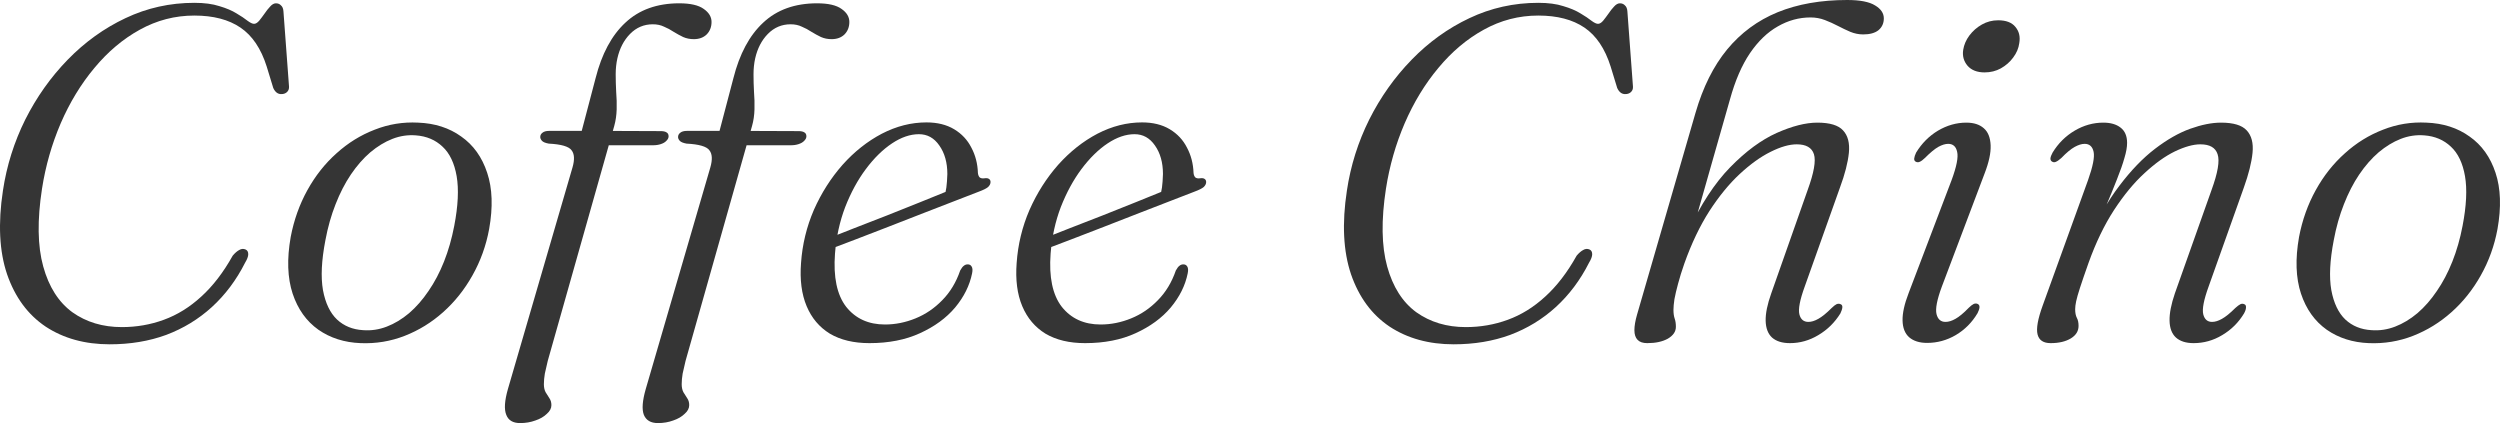 <svg width="130" height="22" viewBox="0 0 130 22" fill="none" xmlns="http://www.w3.org/2000/svg">
<path d="M12.77 12.974C12.863 13.015 12.909 13.097 12.909 13.22C12.909 13.334 12.854 13.481 12.745 13.661C12.291 14.56 11.715 15.329 11.017 15.967C10.327 16.596 9.536 17.078 8.645 17.414C7.753 17.741 6.773 17.904 5.705 17.904C4.418 17.904 3.308 17.598 2.374 16.984C1.449 16.363 0.78 15.456 0.368 14.262C-0.036 13.068 -0.107 11.617 0.153 9.909C0.347 8.617 0.734 7.386 1.314 6.217C1.903 5.048 2.639 4.01 3.522 3.103C4.414 2.187 5.415 1.467 6.525 0.944C7.644 0.413 8.838 0.147 10.108 0.147C10.621 0.147 11.054 0.204 11.408 0.319C11.769 0.425 12.068 0.552 12.303 0.699C12.539 0.838 12.728 0.965 12.871 1.079C13.014 1.185 13.128 1.239 13.212 1.239C13.296 1.239 13.384 1.185 13.477 1.079C13.569 0.965 13.662 0.842 13.754 0.711C13.847 0.572 13.944 0.45 14.045 0.343C14.146 0.229 14.246 0.172 14.347 0.172C14.457 0.172 14.545 0.208 14.612 0.282C14.688 0.347 14.73 0.45 14.739 0.589L15.029 4.501C15.037 4.623 14.999 4.721 14.915 4.795C14.839 4.86 14.747 4.893 14.638 4.893C14.453 4.901 14.31 4.795 14.209 4.574L13.868 3.458C13.574 2.526 13.119 1.852 12.505 1.435C11.891 1.018 11.092 0.809 10.108 0.809C9.099 0.809 8.153 1.055 7.269 1.545C6.395 2.027 5.608 2.69 4.91 3.532C4.212 4.366 3.627 5.326 3.156 6.414C2.694 7.493 2.37 8.625 2.185 9.81C1.932 11.446 1.953 12.794 2.248 13.857C2.542 14.92 3.047 15.713 3.762 16.236C4.485 16.751 5.343 17.009 6.336 17.009C7.101 17.009 7.829 16.882 8.518 16.629C9.217 16.375 9.864 15.975 10.461 15.427C11.067 14.879 11.614 14.168 12.102 13.293C12.219 13.154 12.333 13.056 12.442 12.999C12.552 12.934 12.661 12.925 12.77 12.974Z" fill="#353535"/>
<path d="M21.74 6.377C22.614 6.41 23.363 6.651 23.985 7.1C24.616 7.542 25.066 8.171 25.335 8.989C25.605 9.798 25.638 10.771 25.436 11.908C25.277 12.774 24.986 13.579 24.566 14.323C24.154 15.059 23.645 15.697 23.039 16.236C22.442 16.768 21.777 17.177 21.046 17.463C20.314 17.749 19.549 17.875 18.75 17.843C17.908 17.81 17.177 17.577 16.554 17.144C15.932 16.702 15.486 16.077 15.217 15.268C14.948 14.45 14.914 13.469 15.116 12.324C15.284 11.441 15.574 10.628 15.986 9.884C16.399 9.14 16.903 8.502 17.5 7.971C18.098 7.431 18.758 7.023 19.481 6.745C20.205 6.459 20.957 6.336 21.74 6.377ZM18.876 17.168C19.296 17.201 19.708 17.14 20.112 16.984C20.516 16.829 20.903 16.596 21.273 16.285C21.643 15.967 21.979 15.582 22.282 15.133C22.593 14.683 22.863 14.172 23.09 13.6C23.317 13.027 23.493 12.41 23.62 11.748C23.822 10.702 23.863 9.839 23.746 9.161C23.628 8.482 23.384 7.971 23.014 7.628C22.644 7.276 22.181 7.08 21.626 7.039C21.206 7.006 20.798 7.068 20.402 7.223C20.007 7.378 19.624 7.611 19.254 7.922C18.892 8.233 18.556 8.617 18.245 9.075C17.942 9.524 17.677 10.039 17.45 10.62C17.223 11.192 17.046 11.818 16.92 12.496C16.718 13.543 16.676 14.405 16.794 15.084C16.92 15.762 17.164 16.273 17.526 16.616C17.887 16.952 18.337 17.136 18.876 17.168Z" fill="#353535"/>
<path d="M30.931 7.554L31.196 6.806L34.363 6.818C34.489 6.818 34.586 6.839 34.653 6.88C34.729 6.92 34.767 6.99 34.767 7.088C34.767 7.17 34.729 7.247 34.653 7.321C34.586 7.395 34.489 7.452 34.363 7.493C34.245 7.534 34.106 7.554 33.947 7.554H30.931ZM28.093 7.125C28.093 7.035 28.13 6.961 28.206 6.904C28.282 6.839 28.399 6.806 28.559 6.806H30.25L30.969 4.071C31.289 2.804 31.806 1.839 32.521 1.177C33.236 0.507 34.17 0.172 35.322 0.172C35.902 0.172 36.327 0.27 36.596 0.466C36.865 0.654 37 0.879 37 1.14C37 1.402 36.916 1.619 36.748 1.79C36.579 1.954 36.356 2.036 36.079 2.036C35.877 2.036 35.692 1.999 35.524 1.925C35.355 1.844 35.191 1.754 35.032 1.656C34.872 1.549 34.704 1.459 34.527 1.386C34.359 1.304 34.165 1.263 33.947 1.263C33.484 1.263 33.089 1.431 32.761 1.766C32.441 2.093 32.222 2.514 32.105 3.029C32.046 3.291 32.016 3.569 32.016 3.863C32.016 4.157 32.025 4.46 32.041 4.77C32.067 5.081 32.075 5.388 32.067 5.69C32.058 5.993 32.016 6.279 31.941 6.548L28.484 18.762C28.425 19.008 28.374 19.229 28.332 19.425C28.299 19.621 28.282 19.805 28.282 19.977C28.282 20.14 28.311 20.279 28.37 20.393C28.437 20.508 28.505 20.614 28.572 20.712C28.639 20.811 28.673 20.929 28.673 21.068C28.673 21.232 28.593 21.383 28.433 21.522C28.282 21.669 28.084 21.783 27.84 21.865C27.596 21.955 27.331 22 27.045 22C26.675 22 26.435 21.857 26.326 21.571C26.208 21.285 26.238 20.835 26.414 20.222L29.77 8.707C29.888 8.298 29.871 8 29.72 7.812C29.577 7.615 29.182 7.501 28.534 7.468C28.357 7.436 28.24 7.386 28.181 7.321C28.122 7.256 28.093 7.19 28.093 7.125ZM38.098 7.554L38.363 6.806L41.529 6.818C41.656 6.818 41.752 6.839 41.82 6.88C41.895 6.92 41.933 6.99 41.933 7.088C41.933 7.17 41.895 7.247 41.82 7.321C41.752 7.395 41.656 7.452 41.529 7.493C41.412 7.534 41.273 7.554 41.113 7.554H38.098ZM35.259 7.125C35.259 7.035 35.297 6.961 35.372 6.904C35.448 6.839 35.566 6.806 35.726 6.806H37.416L38.135 4.071C38.455 2.804 38.972 1.839 39.687 1.177C40.402 0.507 41.336 0.172 42.488 0.172C43.069 0.172 43.493 0.27 43.763 0.466C44.032 0.654 44.166 0.879 44.166 1.14C44.166 1.402 44.082 1.619 43.914 1.79C43.746 1.954 43.523 2.036 43.245 2.036C43.043 2.036 42.858 1.999 42.69 1.925C42.522 1.844 42.358 1.754 42.198 1.656C42.038 1.549 41.87 1.459 41.693 1.386C41.525 1.304 41.332 1.263 41.113 1.263C40.65 1.263 40.255 1.431 39.927 1.766C39.607 2.093 39.389 2.514 39.271 3.029C39.212 3.291 39.183 3.569 39.183 3.863C39.183 4.157 39.191 4.46 39.208 4.77C39.233 5.081 39.242 5.388 39.233 5.69C39.225 5.993 39.183 6.279 39.107 6.548L35.65 18.762C35.591 19.008 35.541 19.229 35.498 19.425C35.465 19.621 35.448 19.805 35.448 19.977C35.448 20.14 35.477 20.279 35.536 20.393C35.604 20.508 35.671 20.614 35.738 20.712C35.806 20.811 35.839 20.929 35.839 21.068C35.839 21.232 35.759 21.383 35.599 21.522C35.448 21.669 35.25 21.783 35.007 21.865C34.763 21.955 34.498 22 34.212 22C33.842 22 33.598 21.857 33.48 21.571C33.37 21.285 33.404 20.835 33.581 20.222L36.937 8.707C37.055 8.298 37.038 8 36.886 7.812C36.743 7.615 36.348 7.501 35.7 7.468C35.524 7.436 35.406 7.386 35.347 7.321C35.288 7.256 35.259 7.19 35.259 7.125Z" fill="#353535"/>
<path d="M42.638 12.57C42.638 12.57 42.802 12.504 43.13 12.373C43.458 12.243 43.883 12.075 44.404 11.871C44.934 11.666 45.502 11.446 46.108 11.209C46.713 10.963 47.298 10.73 47.861 10.509C48.425 10.281 48.908 10.084 49.312 9.921L49.098 10.24C49.148 10.092 49.186 9.929 49.211 9.749C49.236 9.561 49.253 9.328 49.262 9.05C49.262 8.453 49.123 7.959 48.845 7.566C48.576 7.174 48.223 6.978 47.785 6.978C47.331 6.978 46.864 7.137 46.385 7.456C45.906 7.775 45.451 8.22 45.023 8.793C44.602 9.357 44.244 10.015 43.95 10.767C43.664 11.519 43.487 12.324 43.42 13.183C43.328 14.409 43.521 15.333 44.001 15.954C44.488 16.567 45.161 16.874 46.019 16.874C46.557 16.874 47.087 16.768 47.609 16.555C48.13 16.343 48.593 16.028 48.997 15.611C49.409 15.194 49.72 14.679 49.93 14.066C49.998 13.943 50.061 13.861 50.12 13.82C50.178 13.771 50.246 13.747 50.322 13.747C50.414 13.747 50.481 13.784 50.523 13.857C50.574 13.931 50.582 14.049 50.549 14.213C50.422 14.842 50.128 15.435 49.666 15.991C49.203 16.539 48.593 16.984 47.836 17.328C47.087 17.671 46.213 17.843 45.212 17.843C44.396 17.843 43.71 17.679 43.155 17.352C42.608 17.017 42.205 16.539 41.944 15.918C41.683 15.296 41.587 14.548 41.654 13.673C41.721 12.709 41.944 11.789 42.322 10.914C42.709 10.039 43.206 9.259 43.811 8.572C44.425 7.885 45.107 7.346 45.855 6.953C46.612 6.561 47.386 6.365 48.177 6.365C48.74 6.365 49.22 6.483 49.615 6.72C50.01 6.957 50.309 7.276 50.511 7.677C50.721 8.069 50.835 8.507 50.851 8.989C50.86 9.087 50.889 9.165 50.94 9.222C50.999 9.271 51.083 9.287 51.192 9.271C51.301 9.255 51.381 9.267 51.432 9.308C51.482 9.34 51.508 9.394 51.508 9.467C51.508 9.557 51.465 9.643 51.381 9.725C51.297 9.798 51.133 9.88 50.889 9.97C50.612 10.076 50.221 10.227 49.716 10.424C49.211 10.62 48.652 10.836 48.038 11.074C47.424 11.311 46.806 11.552 46.183 11.797C45.561 12.034 44.989 12.255 44.467 12.459C43.946 12.655 43.525 12.815 43.206 12.938C42.886 13.06 42.726 13.121 42.726 13.121L42.638 12.57Z" fill="#353535"/>
<path d="M53.85 12.57C53.85 12.57 54.014 12.504 54.342 12.373C54.67 12.243 55.095 12.075 55.617 11.871C56.146 11.666 56.714 11.446 57.32 11.209C57.925 10.963 58.51 10.73 59.074 10.509C59.637 10.281 60.121 10.084 60.524 9.921L60.31 10.24C60.36 10.092 60.398 9.929 60.423 9.749C60.449 9.561 60.465 9.328 60.474 9.05C60.474 8.453 60.335 7.959 60.058 7.566C59.788 7.174 59.435 6.978 58.998 6.978C58.544 6.978 58.077 7.137 57.597 7.456C57.118 7.775 56.664 8.22 56.235 8.793C55.814 9.357 55.457 10.015 55.162 10.767C54.876 11.519 54.7 12.324 54.632 13.183C54.54 14.409 54.733 15.333 55.213 15.954C55.701 16.567 56.373 16.874 57.231 16.874C57.77 16.874 58.3 16.768 58.821 16.555C59.343 16.343 59.805 16.028 60.209 15.611C60.621 15.194 60.932 14.679 61.143 14.066C61.21 13.943 61.273 13.861 61.332 13.82C61.391 13.771 61.458 13.747 61.534 13.747C61.626 13.747 61.694 13.784 61.736 13.857C61.786 13.931 61.794 14.049 61.761 14.213C61.635 14.842 61.34 15.435 60.878 15.991C60.415 16.539 59.805 16.984 59.048 17.328C58.3 17.671 57.425 17.843 56.424 17.843C55.608 17.843 54.922 17.679 54.367 17.352C53.821 17.017 53.417 16.539 53.156 15.918C52.895 15.296 52.799 14.548 52.866 13.673C52.933 12.709 53.156 11.789 53.535 10.914C53.922 10.039 54.418 9.259 55.023 8.572C55.638 7.885 56.319 7.346 57.067 6.953C57.824 6.561 58.598 6.365 59.389 6.365C59.952 6.365 60.432 6.483 60.827 6.72C61.222 6.957 61.521 7.276 61.723 7.677C61.933 8.069 62.047 8.507 62.064 8.989C62.072 9.087 62.102 9.165 62.152 9.222C62.211 9.271 62.295 9.287 62.404 9.271C62.514 9.255 62.594 9.267 62.644 9.308C62.694 9.34 62.72 9.394 62.72 9.467C62.72 9.557 62.678 9.643 62.594 9.725C62.509 9.798 62.345 9.88 62.102 9.97C61.824 10.076 61.433 10.227 60.928 10.424C60.423 10.62 59.864 10.836 59.25 11.074C58.636 11.311 58.018 11.552 57.395 11.797C56.773 12.034 56.201 12.255 55.679 12.459C55.158 12.655 54.737 12.815 54.418 12.938C54.098 13.06 53.938 13.121 53.938 13.121L53.85 12.57Z" fill="#353535"/>
<path d="M82.656 12.974C82.748 13.015 82.794 13.097 82.794 13.22C82.794 13.334 82.74 13.481 82.63 13.661C82.176 14.56 81.6 15.329 80.902 15.967C80.212 16.596 79.422 17.078 78.53 17.414C77.638 17.741 76.659 17.904 75.59 17.904C74.303 17.904 73.193 17.598 72.259 16.984C71.334 16.363 70.665 15.456 70.253 14.262C69.85 13.068 69.778 11.617 70.039 9.909C70.232 8.617 70.619 7.386 71.2 6.217C71.788 5.048 72.524 4.01 73.408 3.103C74.299 2.187 75.3 1.467 76.41 0.944C77.529 0.413 78.723 0.147 79.993 0.147C80.507 0.147 80.94 0.204 81.293 0.319C81.655 0.425 81.953 0.552 82.189 0.699C82.424 0.838 82.614 0.965 82.757 1.079C82.9 1.185 83.013 1.239 83.097 1.239C83.181 1.239 83.27 1.185 83.362 1.079C83.455 0.965 83.547 0.842 83.64 0.711C83.732 0.572 83.829 0.45 83.93 0.343C84.031 0.229 84.132 0.172 84.233 0.172C84.342 0.172 84.43 0.208 84.498 0.282C84.573 0.347 84.615 0.45 84.624 0.589L84.914 4.501C84.922 4.623 84.885 4.721 84.801 4.795C84.725 4.86 84.632 4.893 84.523 4.893C84.338 4.901 84.195 4.795 84.094 4.574L83.753 3.458C83.459 2.526 83.005 1.852 82.391 1.435C81.777 1.018 80.978 0.809 79.993 0.809C78.984 0.809 78.038 1.055 77.155 1.545C76.28 2.027 75.493 2.69 74.795 3.532C74.097 4.366 73.513 5.326 73.042 6.414C72.579 7.493 72.255 8.625 72.07 9.81C71.818 11.446 71.839 12.794 72.133 13.857C72.428 14.92 72.932 15.713 73.647 16.236C74.371 16.751 75.229 17.009 76.221 17.009C76.987 17.009 77.714 16.882 78.404 16.629C79.102 16.375 79.75 15.975 80.347 15.427C80.952 14.879 81.499 14.168 81.987 13.293C82.105 13.154 82.218 13.056 82.328 12.999C82.437 12.934 82.546 12.925 82.656 12.974Z" fill="#353535"/>
<path d="M87.588 13.698C87.958 12.66 88.391 11.752 88.887 10.976C89.392 10.199 89.918 9.557 90.464 9.05C91.019 8.535 91.554 8.151 92.067 7.897C92.588 7.636 93.042 7.505 93.429 7.505C93.917 7.505 94.216 7.677 94.325 8.02C94.434 8.363 94.325 8.985 93.997 9.884L92.105 15.255C91.903 15.819 91.806 16.294 91.814 16.678C91.823 17.062 91.932 17.352 92.142 17.549C92.361 17.745 92.672 17.843 93.076 17.843C93.597 17.843 94.09 17.704 94.552 17.426C95.023 17.148 95.406 16.772 95.7 16.298C95.759 16.175 95.793 16.073 95.801 15.991C95.81 15.901 95.78 15.844 95.713 15.819C95.646 15.787 95.574 15.787 95.498 15.819C95.431 15.852 95.347 15.918 95.246 16.016C94.977 16.285 94.746 16.473 94.552 16.58C94.367 16.686 94.195 16.739 94.035 16.739C93.791 16.739 93.635 16.608 93.568 16.347C93.501 16.077 93.593 15.595 93.846 14.9L95.675 9.761C95.936 9.058 96.091 8.453 96.142 7.946C96.192 7.44 96.091 7.051 95.839 6.781C95.595 6.512 95.149 6.377 94.502 6.377C93.896 6.377 93.19 6.557 92.382 6.916C91.583 7.276 90.78 7.869 89.972 8.695C89.165 9.52 88.433 10.64 87.777 12.055L87.979 12.116L89.96 5.163C90.229 4.19 90.574 3.393 90.994 2.771C91.423 2.142 91.907 1.676 92.445 1.373C92.984 1.063 93.551 0.907 94.148 0.907C94.409 0.907 94.657 0.952 94.893 1.042C95.128 1.132 95.356 1.234 95.574 1.349C95.793 1.463 96.007 1.566 96.218 1.656C96.436 1.745 96.659 1.79 96.886 1.79C97.231 1.79 97.496 1.717 97.681 1.57C97.866 1.414 97.959 1.21 97.959 0.957C97.959 0.687 97.807 0.462 97.504 0.282C97.202 0.094 96.718 0 96.054 0C94.683 0 93.475 0.213 92.433 0.638C91.398 1.063 90.523 1.709 89.808 2.575C89.102 3.434 88.555 4.529 88.168 5.862L85.127 16.359C85.035 16.678 84.989 16.948 84.989 17.168C84.989 17.389 85.043 17.557 85.153 17.671C85.262 17.786 85.43 17.843 85.657 17.843C86.095 17.843 86.452 17.765 86.73 17.61C87.007 17.446 87.146 17.242 87.146 16.997C87.146 16.825 87.125 16.682 87.083 16.567C87.041 16.445 87.02 16.294 87.02 16.114C87.02 15.967 87.037 15.783 87.07 15.562C87.112 15.333 87.175 15.063 87.26 14.752C87.344 14.434 87.453 14.082 87.588 13.698Z" fill="#353535"/>
<path d="M100.977 14.9C100.725 15.578 100.632 16.056 100.699 16.334C100.767 16.604 100.922 16.739 101.166 16.739C101.326 16.739 101.498 16.686 101.683 16.58C101.877 16.473 102.108 16.281 102.377 16.003C102.478 15.905 102.562 15.84 102.63 15.807C102.705 15.774 102.777 15.774 102.844 15.807C102.911 15.84 102.941 15.901 102.933 15.991C102.924 16.073 102.89 16.171 102.832 16.285C102.546 16.768 102.167 17.148 101.696 17.426C101.233 17.696 100.737 17.831 100.207 17.831C99.812 17.831 99.501 17.732 99.274 17.536C99.055 17.34 98.941 17.05 98.933 16.666C98.925 16.281 99.03 15.807 99.248 15.243L101.482 9.369C101.742 8.666 101.839 8.175 101.772 7.897C101.713 7.619 101.557 7.48 101.305 7.48C101.154 7.48 100.981 7.534 100.788 7.64C100.603 7.746 100.371 7.938 100.094 8.216C99.993 8.314 99.904 8.38 99.829 8.412C99.761 8.445 99.694 8.445 99.627 8.412C99.56 8.38 99.53 8.323 99.539 8.241C99.547 8.159 99.581 8.057 99.639 7.934C99.934 7.452 100.312 7.072 100.775 6.794C101.246 6.516 101.738 6.377 102.251 6.377C102.638 6.377 102.941 6.475 103.16 6.671C103.378 6.859 103.496 7.153 103.513 7.554C103.53 7.946 103.425 8.437 103.197 9.026L100.977 14.9ZM103.197 3.765C102.811 3.765 102.516 3.65 102.314 3.421C102.112 3.184 102.037 2.906 102.087 2.588C102.129 2.326 102.234 2.081 102.403 1.852C102.579 1.615 102.798 1.423 103.059 1.275C103.319 1.128 103.601 1.055 103.904 1.055C104.316 1.055 104.615 1.169 104.8 1.398C104.993 1.627 105.061 1.909 105.002 2.244C104.968 2.506 104.863 2.755 104.686 2.992C104.518 3.221 104.304 3.409 104.043 3.556C103.79 3.695 103.509 3.765 103.197 3.765Z" fill="#353535"/>
<path d="M106.723 8.412C106.655 8.38 106.622 8.323 106.622 8.241C106.63 8.159 106.668 8.057 106.735 7.934C107.03 7.452 107.412 7.072 107.883 6.794C108.354 6.516 108.851 6.377 109.372 6.377C109.751 6.377 110.049 6.463 110.268 6.634C110.495 6.806 110.609 7.072 110.609 7.431C110.609 7.652 110.562 7.914 110.47 8.216C110.386 8.519 110.255 8.891 110.079 9.332C109.911 9.766 109.692 10.297 109.423 10.926C109.162 11.548 108.855 12.292 108.502 13.158L108.552 12.594C109.048 11.433 109.599 10.456 110.205 9.663C110.811 8.862 111.429 8.22 112.06 7.738C112.69 7.256 113.3 6.908 113.889 6.696C114.486 6.483 115.02 6.377 115.491 6.377C116.139 6.377 116.585 6.512 116.829 6.781C117.081 7.051 117.182 7.44 117.132 7.946C117.081 8.453 116.93 9.058 116.677 9.761L114.848 14.9C114.596 15.595 114.503 16.077 114.57 16.347C114.638 16.608 114.789 16.739 115.025 16.739C115.184 16.739 115.357 16.686 115.542 16.58C115.735 16.473 115.967 16.285 116.236 16.016C116.345 15.918 116.433 15.852 116.501 15.819C116.568 15.787 116.635 15.787 116.703 15.819C116.77 15.844 116.799 15.901 116.791 15.991C116.791 16.073 116.757 16.175 116.69 16.298C116.404 16.772 116.025 17.148 115.554 17.426C115.092 17.704 114.596 17.843 114.066 17.843C113.67 17.843 113.363 17.745 113.145 17.549C112.934 17.352 112.825 17.062 112.817 16.678C112.808 16.294 112.901 15.819 113.094 15.255L114.999 9.884C115.327 8.985 115.433 8.363 115.315 8.02C115.205 7.677 114.907 7.505 114.419 7.505C114.049 7.505 113.607 7.628 113.094 7.873C112.59 8.118 112.064 8.494 111.517 9.001C110.97 9.5 110.44 10.142 109.927 10.926C109.423 11.703 108.981 12.619 108.603 13.673C108.409 14.221 108.262 14.65 108.161 14.961C108.06 15.272 107.993 15.509 107.959 15.672C107.925 15.836 107.909 15.971 107.909 16.077C107.909 16.265 107.938 16.416 107.997 16.531C108.056 16.637 108.085 16.776 108.085 16.948C108.085 17.217 107.951 17.434 107.682 17.598C107.412 17.761 107.063 17.843 106.634 17.843C106.256 17.843 106.029 17.692 105.953 17.389C105.877 17.087 105.966 16.588 106.218 15.893L108.577 9.369C108.83 8.658 108.926 8.167 108.868 7.897C108.809 7.619 108.653 7.48 108.401 7.48C108.249 7.48 108.077 7.534 107.883 7.64C107.69 7.746 107.459 7.938 107.19 8.216C107.08 8.314 106.988 8.38 106.912 8.412C106.845 8.445 106.782 8.445 106.723 8.412Z" fill="#353535"/>
<path d="M126.173 6.377C127.048 6.41 127.797 6.651 128.419 7.1C129.05 7.542 129.5 8.171 129.769 8.989C130.038 9.798 130.072 10.771 129.87 11.908C129.71 12.774 129.42 13.579 129 14.323C128.588 15.059 128.079 15.697 127.473 16.236C126.876 16.768 126.211 17.177 125.48 17.463C124.748 17.749 123.982 17.875 123.183 17.843C122.342 17.81 121.61 17.577 120.988 17.144C120.366 16.702 119.92 16.077 119.651 15.268C119.381 14.45 119.348 13.469 119.55 12.324C119.718 11.441 120.008 10.628 120.42 9.884C120.832 9.14 121.337 8.502 121.934 7.971C122.531 7.431 123.192 7.023 123.915 6.745C124.638 6.459 125.391 6.336 126.173 6.377ZM123.309 17.168C123.73 17.201 124.142 17.14 124.546 16.984C124.95 16.829 125.337 16.596 125.707 16.285C126.077 15.967 126.413 15.582 126.716 15.133C127.027 14.683 127.296 14.172 127.523 13.6C127.751 13.027 127.927 12.41 128.053 11.748C128.255 10.702 128.297 9.839 128.18 9.161C128.062 8.482 127.818 7.971 127.448 7.628C127.078 7.276 126.615 7.08 126.06 7.039C125.639 7.006 125.231 7.068 124.836 7.223C124.441 7.378 124.058 7.611 123.688 7.922C123.326 8.233 122.99 8.617 122.679 9.075C122.376 9.524 122.111 10.039 121.884 10.62C121.657 11.192 121.48 11.818 121.354 12.496C121.152 13.543 121.11 14.405 121.228 15.084C121.354 15.762 121.598 16.273 121.959 16.616C122.321 16.952 122.771 17.136 123.309 17.168Z" fill="#353535"/>
</svg>
